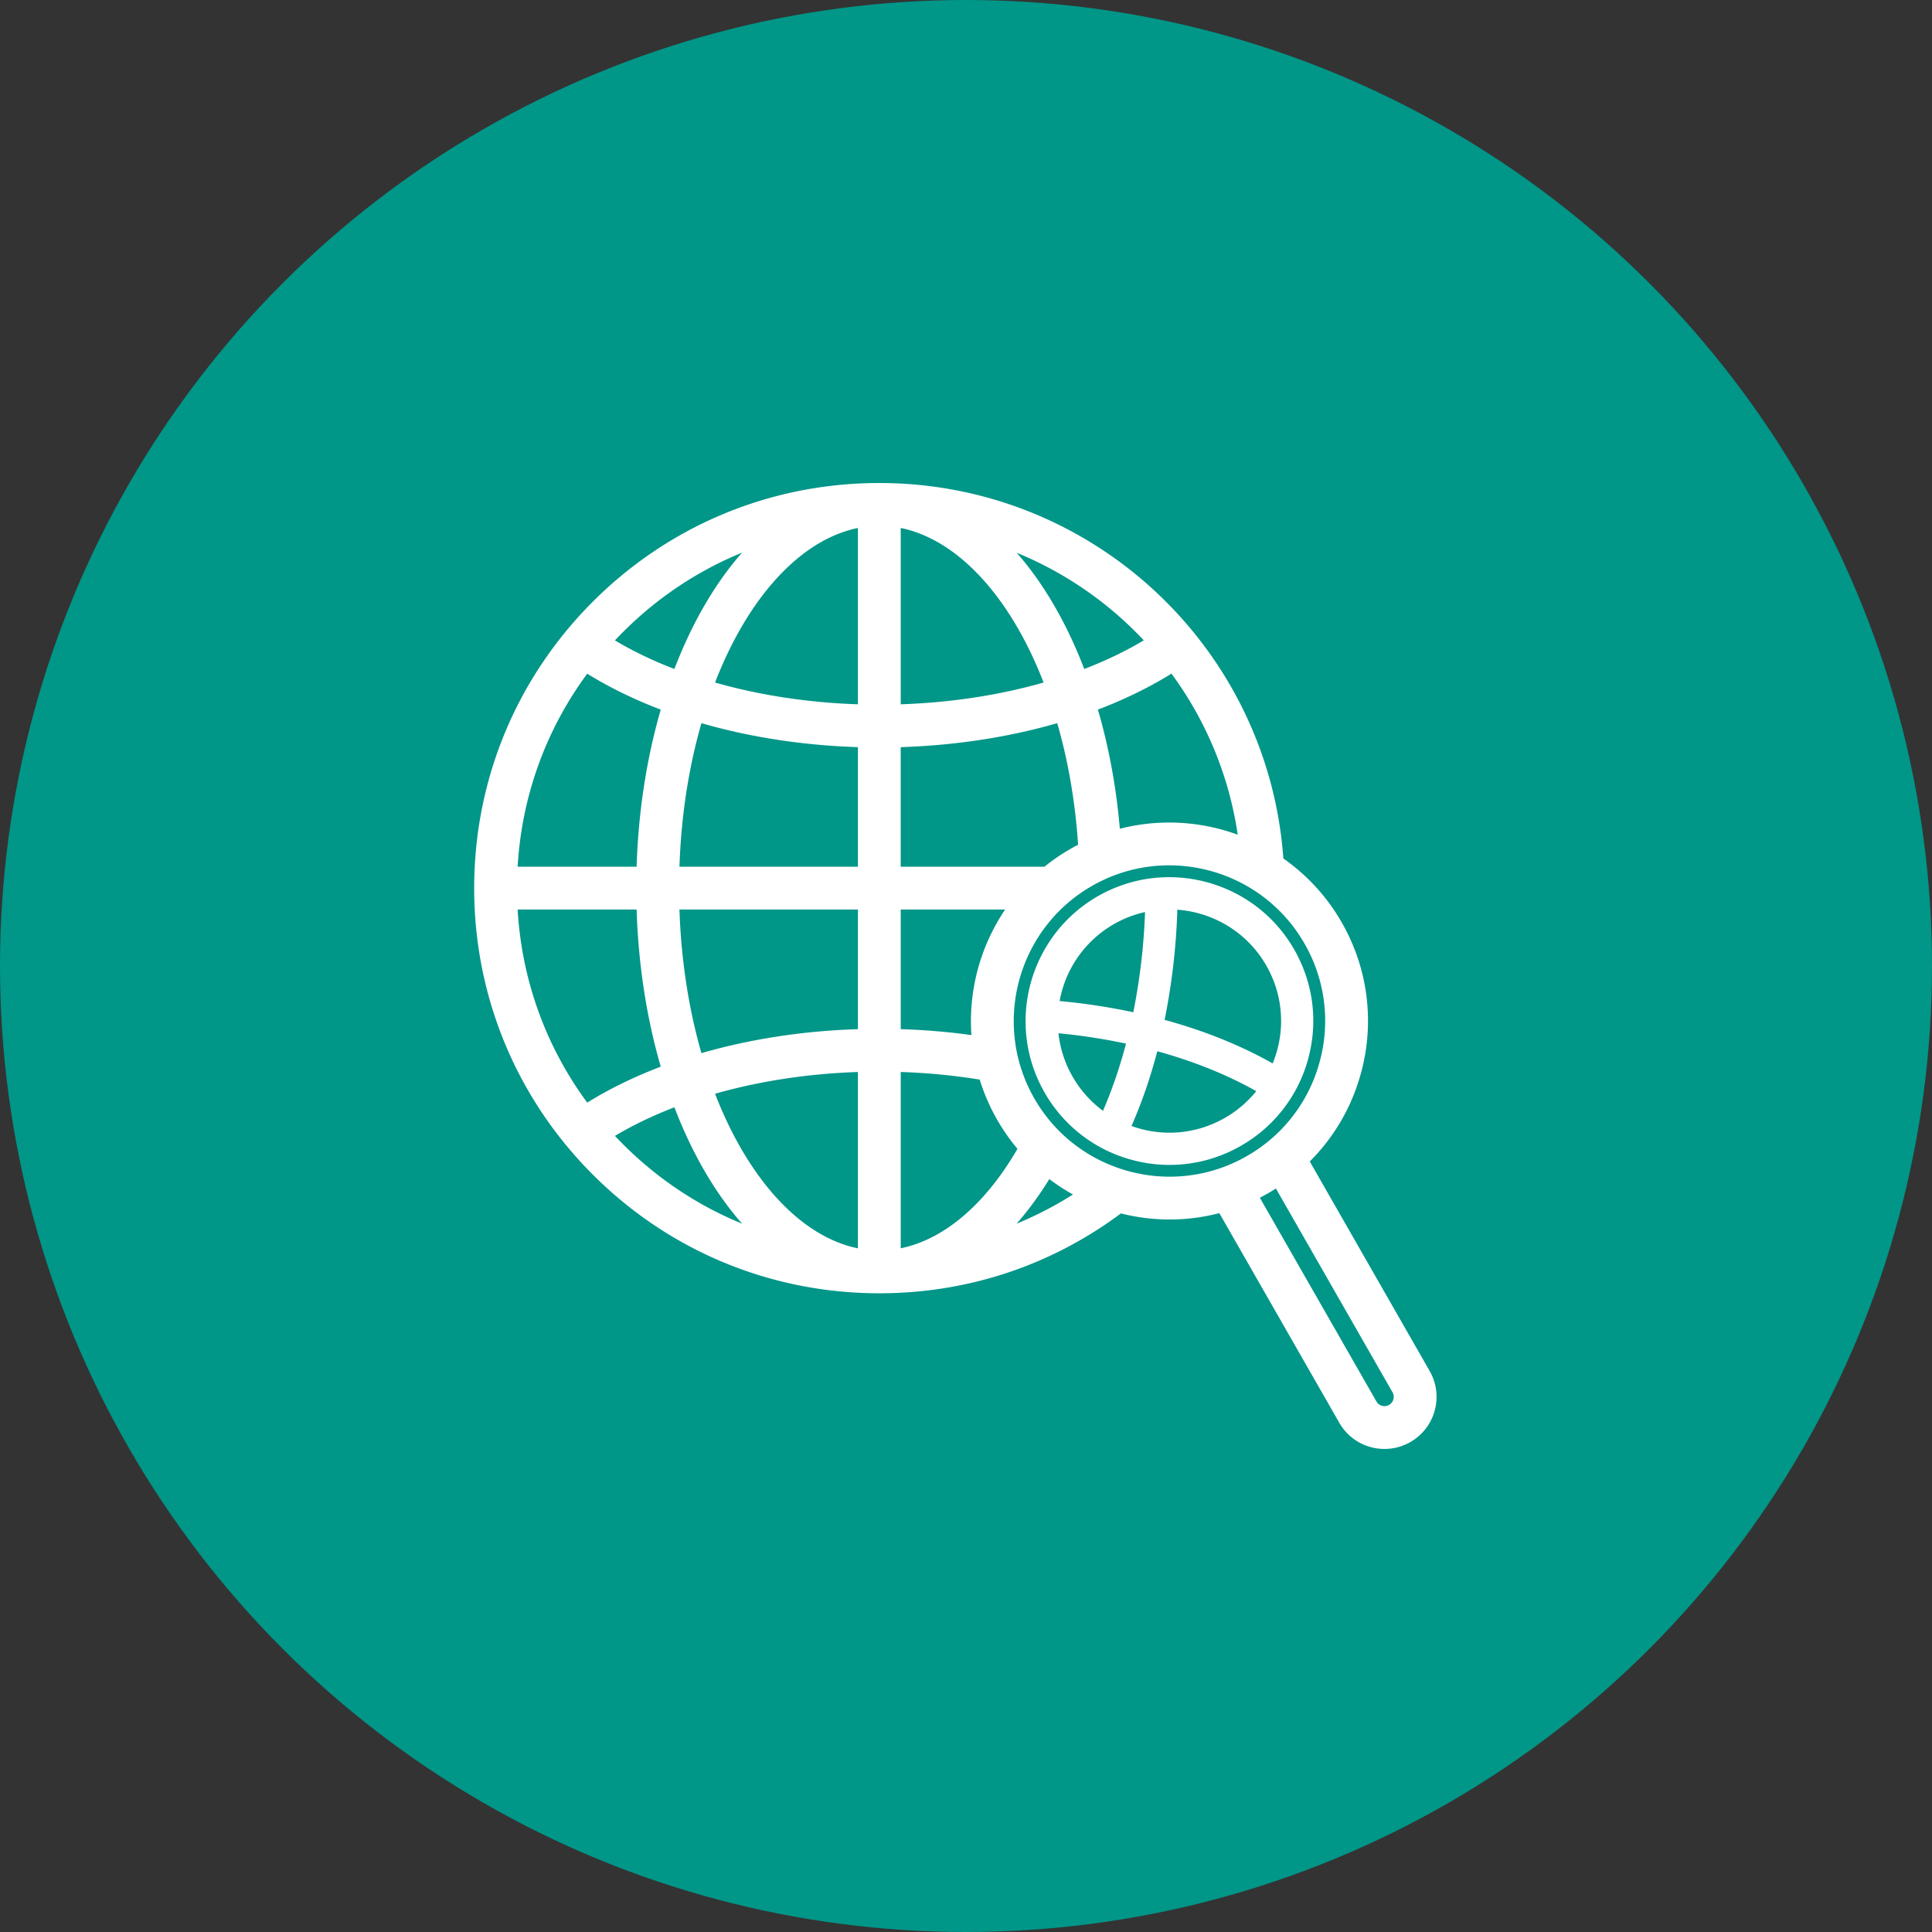 <svg width="182" height="182" viewBox="0 0 182 182" xmlns="http://www.w3.org/2000/svg"><rect x="0" y="0" width="182" height="182" fill="#333333" stroke="none"/><title>C32B87D3-DD2D-4124-8D66-950F3E4BB629</title><g fill="none" fill-rule="evenodd"><circle fill="#009688" cx="91" cy="91" r="91"/><g fill-rule="nonzero" fill="#FFF"><path d="M123.235 99.74c.95-3.493.484-7.146-1.314-10.288-3.71-6.485-12.005-8.742-18.49-5.032-6.485 3.71-8.743 12.006-5.032 18.491a13.462 13.462 0 0 0 8.203 6.346 13.473 13.473 0 0 0 10.288-1.314 13.462 13.462 0 0 0 6.345-8.203zm-3.947-8.781a10.449 10.449 0 0 1 .598 9.219c-2.242-1.268-4.735-2.369-7.441-3.274a51.37 51.37 0 0 0-2.736-.83 61.686 61.686 0 0 0 1.2-10.377c3.376.247 6.576 2.11 8.38 5.262zm-14.35-3.906a10.48 10.48 0 0 1 2.928-1.135 58.562 58.562 0 0 1-1.106 9.438 59.184 59.184 0 0 0-6.94-1.054 10.497 10.497 0 0 1 5.117-7.249zm-3.906 14.352a10.455 10.455 0 0 1-1.322-4.067 56.09 56.09 0 0 1 6.364.973 47.682 47.682 0 0 1-.876 2.94 43.496 43.496 0 0 1-1.291 3.39 10.49 10.49 0 0 1-2.875-3.236zm14.351 3.905a10.448 10.448 0 0 1-8.79.762 46.332 46.332 0 0 0 1.482-3.859c.345-1.035.661-2.097.946-3.182.834.23 1.655.48 2.46.75 2.504.837 4.802 1.849 6.863 3.01a10.507 10.507 0 0 1-2.96 2.519z"/><path d="M134.244 129.4l-11.486-20.073a18.086 18.086 0 0 0 4.965-8.366 18.082 18.082 0 0 0-1.765-13.819 18.092 18.092 0 0 0-5.543-5.995c-1.293-19.624-17.523-34.995-37.29-35.144-.193-.004-.39-.004-.582 0-9.999.075-19.386 4.025-26.434 11.121-7.055 7.103-10.94 16.53-10.94 26.541 0 10.013 3.885 19.44 10.94 26.543 7.048 7.097 16.435 11.046 26.433 11.122a13.922 13.922 0 0 0 .583 0c8.163-.062 15.877-2.676 22.36-7.567 1.53.407 3.113.617 4.706.617 1.643 0 3.296-.225 4.915-.682l11.489 20.078a4.377 4.377 0 0 0 2.667 2.064 4.38 4.38 0 0 0 3.345-.427 4.377 4.377 0 0 0 2.064-2.668 4.376 4.376 0 0 0-.427-3.345zM81.318 97.436c-5.438.129-10.766.948-15.581 2.394-1.35-4.518-2.119-9.525-2.245-14.648h17.826v12.254zM63.492 82.148c.126-5.121.894-10.127 2.245-14.645 4.815 1.445 10.143 2.264 15.58 2.393v12.252H63.493zm20.86-33.004c5.864.851 11.308 6.607 14.617 15.48-4.512 1.346-9.508 2.11-14.618 2.237V49.144zm-3.034 0v17.717c-5.11-.127-10.106-.892-14.617-2.237 3.307-8.873 8.75-14.629 14.617-15.48zM60.457 82.148h-12.22c.303-7.074 2.724-13.771 6.958-19.354 2.265 1.448 4.832 2.704 7.662 3.75-1.45 4.82-2.271 10.157-2.4 15.604zm0 3.034c.129 5.45.95 10.787 2.4 15.607-2.832 1.046-5.399 2.302-7.663 3.75-4.233-5.584-6.654-12.282-6.957-19.357h12.22zm20.86 15.29v17.717c-5.864-.85-11.308-6.607-14.616-15.481 4.51-1.345 9.506-2.11 14.617-2.237zm3.034 17.714V100.47c2.833.07 5.625.335 8.33.789a18.183 18.183 0 0 0 3.777 6.904c-3.271 5.798-7.593 9.367-12.107 10.023zm7.71-20.095a62.606 62.606 0 0 0-7.71-.656V85.182h11.308a18.311 18.311 0 0 0-3.598 12.909zm6.507-15.942H84.35V69.896c5.439-.129 10.767-.948 15.583-2.393 1.16 3.866 1.881 8.015 2.148 12.37a18.234 18.234 0 0 0-3.514 2.276zm6.475-3.436c-.327-4.266-1.075-8.345-2.23-12.17 2.833-1.046 5.402-2.304 7.667-3.753a34.419 34.419 0 0 1 6.727 16.619 18.241 18.241 0 0 0-12.164-.696zm3.487-18.28c-1.982 1.234-4.219 2.318-6.682 3.233-1.819-4.91-4.298-9.074-7.225-12.103-.243-.251-.49-.493-.737-.728a34.652 34.652 0 0 1 14.644 9.598zM71.79 50.826c-.251.238-.5.483-.745.737-2.926 3.029-5.405 7.193-7.223 12.102-2.46-.913-4.693-1.994-6.674-3.227.362-.399.733-.791 1.114-1.175 3.859-3.886 8.48-6.744 13.528-8.437zm-14.642 56.068c1.98-1.231 4.214-2.312 6.674-3.227 1.819 4.91 4.298 9.075 7.224 12.103.247.255.497.5.75.738-5.05-1.692-9.674-4.551-13.533-8.438a35.018 35.018 0 0 1-1.115-1.176zm36.727 9.616c1.777-1.677 3.395-3.745 4.836-6.179a18.172 18.172 0 0 0 3.353 2.144 34.245 34.245 0 0 1-8.189 4.035zm16.312-5.163c-5.266 0-10.393-2.743-13.19-7.632-4.154-7.26-1.628-16.545 5.632-20.698 2.37-1.356 4.954-2 7.507-2 5.266 0 10.393 2.743 13.19 7.632a15.068 15.068 0 0 1 1.47 11.515 15.069 15.069 0 0 1-7.102 9.183c-2.37 1.356-4.954 2-7.507 2zm21.558 20.602a1.364 1.364 0 0 1-.643.83c-.318.183-.688.23-1.042.134a1.363 1.363 0 0 1-.83-.643l-11.247-19.654c.41-.196.817-.407 1.218-.636.4-.229.785-.475 1.163-.73l11.248 19.657c.182.318.229.688.133 1.042z" stroke="#FFF"/></g></g></svg>